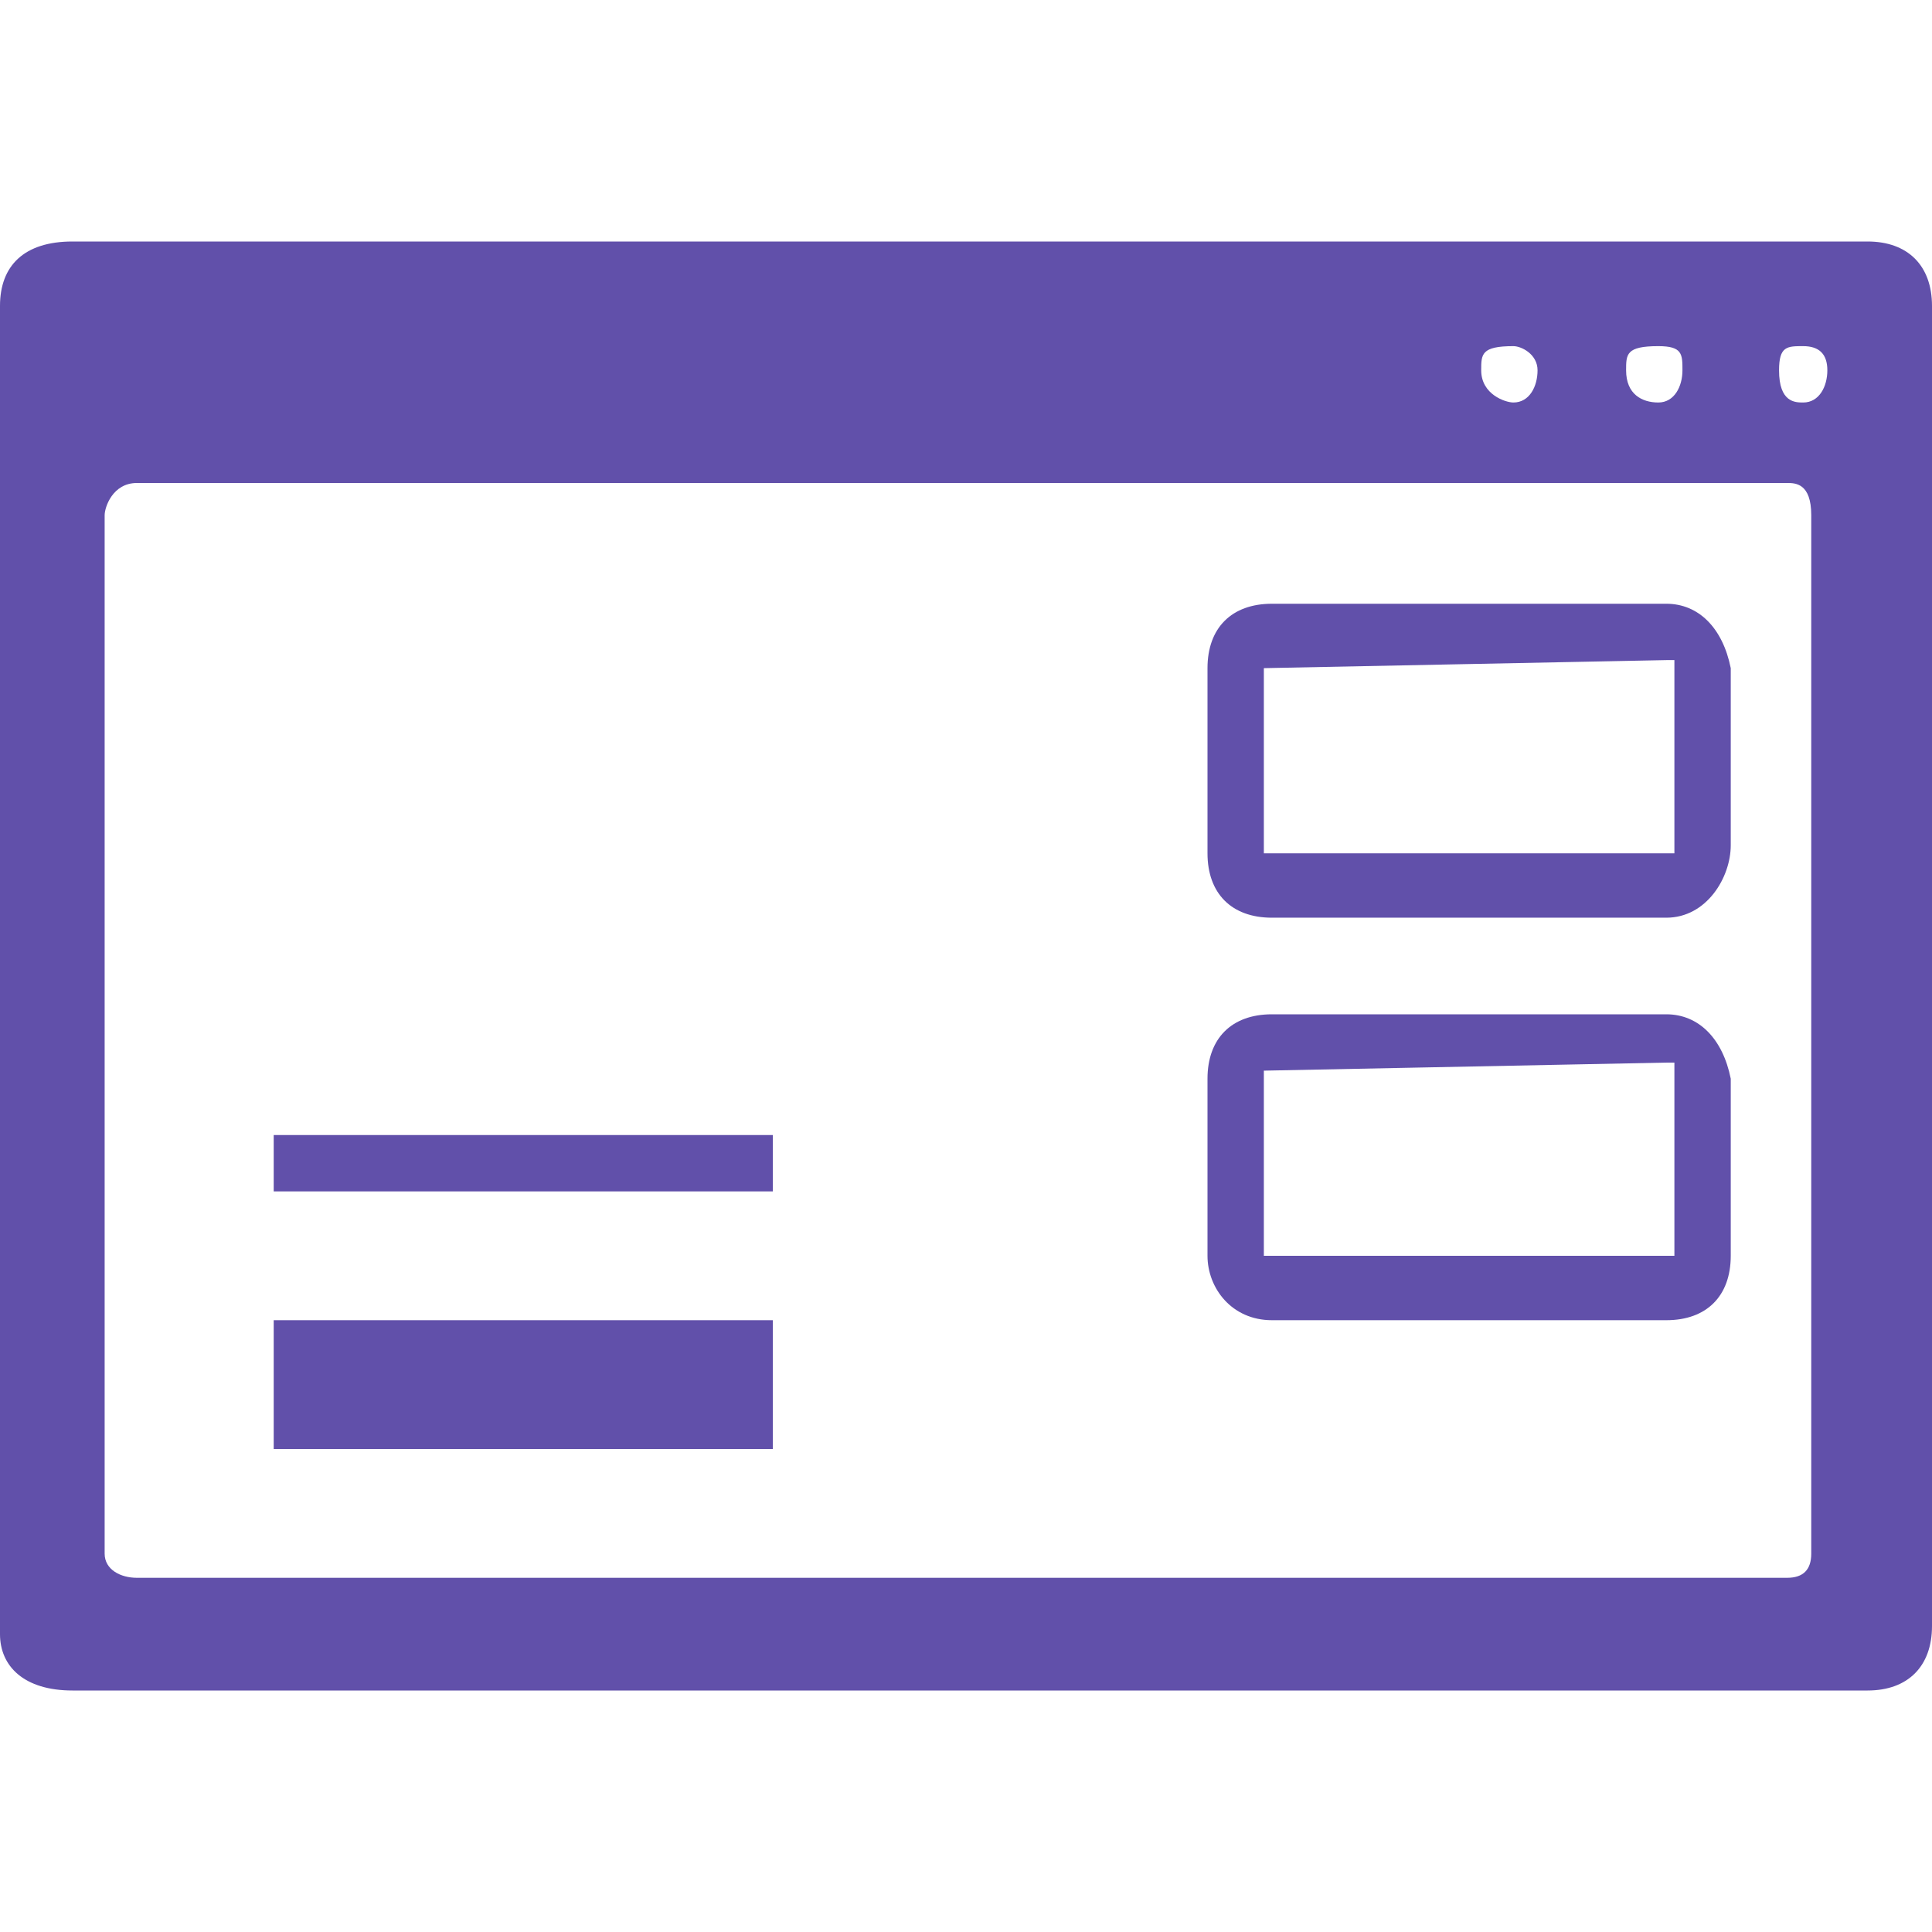 <?xml version="1.0" encoding="utf-8"?>
<!-- Generator: Adobe Illustrator 21.1.0, SVG Export Plug-In . SVG Version: 6.00 Build 0)  -->
<svg version="1.1" id="Layer_1" xmlns="http://www.w3.org/2000/svg" xmlns:xlink="http://www.w3.org/1999/xlink" x="0px" y="0px"
	 viewBox="0 0 24 24" style="enable-background:new 0 0 24 24;" xml:space="preserve">
<path style="fill: #6150aa;" d="M23.2,3H0.9C0.3,3,0,3.3,0,3.8v16.5C0,20.7,0.3,21,0.9,21h22.3c0.5,0,0.8-0.3,0.8-0.8V3.8C24,3.3,23.7,3,23.2,3z M18.4,4.6
	c0-0.2,0-0.3,0.4-0.3c0.1,0,0.3,0.1,0.3,0.3C19.1,4.8,19,5,18.8,5C18.7,5,18.4,4.9,18.4,4.6z M20.2,4.6c0-0.2,0-0.3,0.4-0.3
	c0.3,0,0.3,0.1,0.3,0.3c0,0.2-0.1,0.4-0.3,0.4C20.4,5,20.2,4.9,20.2,4.6z M22.5,6.4v12.9c0,0.2-0.1,0.3-0.3,0.3H1.7
	c-0.2,0-0.4-0.1-0.4-0.3V6.4C1.3,6.3,1.4,6,1.7,6h20.5C22.3,6,22.5,6,22.5,6.4z M22.1,4.6c0-0.3,0.1-0.3,0.3-0.3
	c0.2,0,0.3,0.1,0.3,0.3c0,0.2-0.1,0.4-0.3,0.4C22.3,5,22.1,5,22.1,4.6z M20.7,7.5h-4.9c-0.5,0-0.8,0.3-0.8,0.8v2.3
	c0,0.5,0.3,0.8,0.8,0.8h4.9c0.5,0,0.8-0.5,0.8-0.9V8.3C21.4,7.8,21.1,7.5,20.7,7.5z M15.7,8.3C15.7,8.2,15.7,8.2,15.7,8.3
	C15.7,8.2,15.7,8.2,15.7,8.3l5-0.1c0,0,0.1,0,0.1,0h0c0,0,0,0,0,0.1v2.2c0,0,0,0.1,0,0.1c0,0,0,0-0.1,0h-4.9c0,0-0.1,0-0.1,0
	c0,0,0,0,0-0.1V8.3z M20.7,12.6h-4.9c-0.5,0-0.8,0.3-0.8,0.8v2.2c0,0.4,0.3,0.8,0.8,0.8h4.9c0.5,0,0.8-0.3,0.8-0.8v-2.2
	C21.4,12.9,21.1,12.6,20.7,12.6z M15.7,13.3C15.7,13.2,15.7,13.2,15.7,13.3C15.7,13.2,15.7,13.2,15.7,13.3l5-0.1c0,0,0.1,0,0.1,0h0
	c0,0,0,0,0,0.1v2.2c0,0,0,0.1,0,0.1c0,0,0,0-0.1,0h-4.9c0,0-0.1,0-0.1,0c0,0,0,0,0-0.1V13.3z M3.4,14.1h6.2v0.7H3.4V14.1z M3.4,16.4
	h6.2v1.6H3.4V16.4z"/>
</svg>
